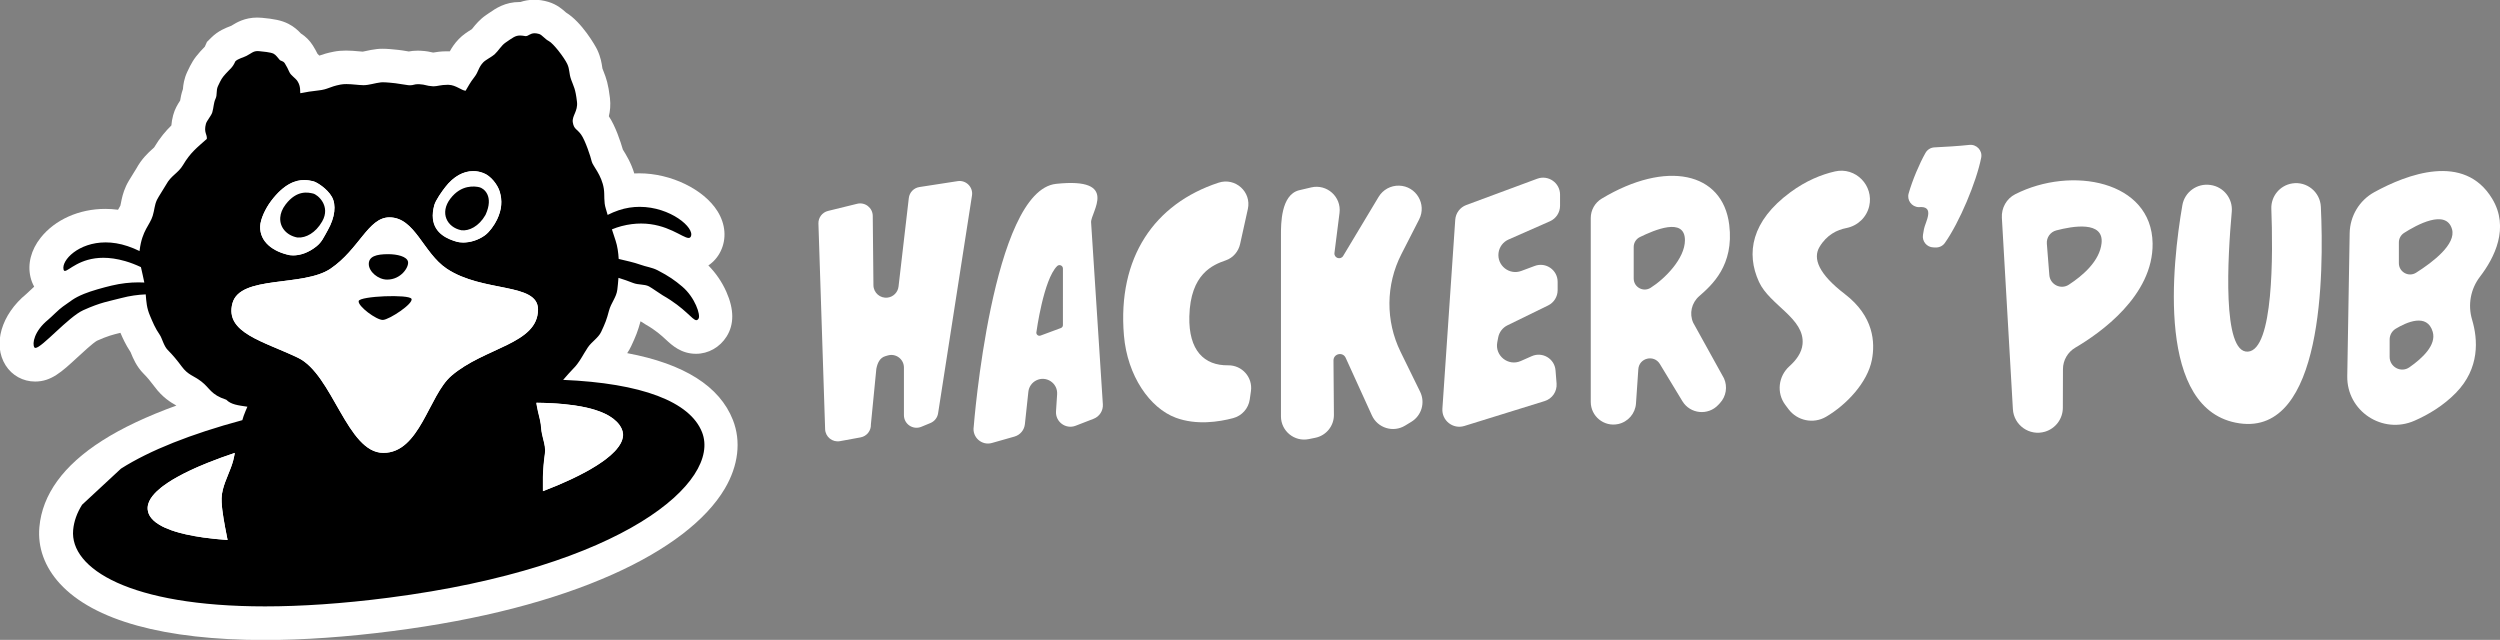 <?xml version="1.0" encoding="UTF-8" standalone="no"?>
<!-- Created with Inkscape (http://www.inkscape.org/) -->

<svg
   width="1391.345"
   height="356.108"
   viewBox="0 0 368.127 94.22"
   version="1.1"
   id="svg1"
   xmlns="http://www.w3.org/2000/svg"
   xmlns:svg="http://www.w3.org/2000/svg">
  <rect x="0" y="0" width="368.127" height="94.22" fill="#808080" stroke="none"/>
  <defs
     id="defs1">
    <clipPath
       clipPathUnits="userSpaceOnUse"
       id="clipPath447">
      <path
         d="M 0,982 H 1512 V 0 H 0 Z"
         transform="translate(-533.779,-428.787)"
         id="path447" />
    </clipPath>
    <clipPath
       clipPathUnits="userSpaceOnUse"
       id="clipPath449">
      <path
         d="M 0,982 H 1512 V 0 H 0 Z"
         transform="translate(-289.718,-393.633)"
         id="path449" />
    </clipPath>
    <clipPath
       clipPathUnits="userSpaceOnUse"
       id="clipPath451">
      <path
         d="M 0,982 H 1512 V 0 H 0 Z"
         transform="translate(-476.837,-409.779)"
         id="path451" />
    </clipPath>
    <clipPath
       clipPathUnits="userSpaceOnUse"
       id="clipPath453">
      <path
         d="M 0,982 H 1512 V 0 H 0 Z"
         transform="translate(-482.57,-413.979)"
         id="path453" />
    </clipPath>
    <clipPath
       clipPathUnits="userSpaceOnUse"
       id="clipPath455">
      <path
         d="M 0,982 H 1512 V 0 H 0 Z"
         transform="translate(-454.456,-399.08)"
         id="path455" />
    </clipPath>
    <clipPath
       clipPathUnits="userSpaceOnUse"
       id="clipPath457">
      <path
         d="M 0,982 H 1512 V 0 H 0 Z"
         transform="translate(-484.32,-415.647)"
         id="path457" />
    </clipPath>
    <clipPath
       clipPathUnits="userSpaceOnUse"
       id="clipPath459">
      <path
         d="M 0,982 H 1512 V 0 H 0 Z"
         transform="translate(-453.535,-427.093)"
         id="path459" />
    </clipPath>
    <clipPath
       clipPathUnits="userSpaceOnUse"
       id="clipPath461">
      <path
         d="M 0,982 H 1512 V 0 H 0 Z"
         transform="translate(-455.374,-416.24)"
         id="path461" />
    </clipPath>
    <clipPath
       clipPathUnits="userSpaceOnUse"
       id="clipPath463">
      <path
         d="M 0,982 H 1512 V 0 H 0 Z"
         transform="translate(-487.811,-422.917)"
         id="path463" />
    </clipPath>
    <clipPath
       clipPathUnits="userSpaceOnUse"
       id="clipPath465">
      <path
         d="M 0,982 H 1512 V 0 H 0 Z"
         transform="translate(-291.023,-387.832)"
         id="path465" />
    </clipPath>
    <clipPath
       clipPathUnits="userSpaceOnUse"
       id="clipPath467">
      <path
         d="M 0,982 H 1512 V 0 H 0 Z"
         transform="translate(-320.846,-399.672)"
         id="path467" />
    </clipPath>
    <clipPath
       clipPathUnits="userSpaceOnUse"
       id="clipPath469">
      <path
         d="M 0,982 H 1512 V 0 H 0 Z"
         transform="translate(-320.359,-394.441)"
         id="path469" />
    </clipPath>
    <clipPath
       clipPathUnits="userSpaceOnUse"
       id="clipPath471">
      <path
         d="M 0,982 H 1512 V 0 H 0 Z"
         transform="translate(-399.61,-479.339)"
         id="path471" />
    </clipPath>
    <clipPath
       clipPathUnits="userSpaceOnUse"
       id="clipPath473">
      <path
         d="M 0,982 H 1512 V 0 H 0 Z"
         transform="translate(-472.636,-433.916)"
         id="path473" />
    </clipPath>
    <clipPath
       clipPathUnits="userSpaceOnUse"
       id="clipPath475">
      <path
         d="M 0,982 H 1512 V 0 H 0 Z"
         transform="translate(-348.85,-497.536)"
         id="path475" />
    </clipPath>
    <clipPath
       clipPathUnits="userSpaceOnUse"
       id="clipPath477">
      <path
         d="M 0,982 H 1512 V 0 H 0 Z"
         transform="translate(-415.859,-521.164)"
         id="path477" />
    </clipPath>
    <clipPath
       clipPathUnits="userSpaceOnUse"
       id="clipPath479">
      <path
         d="M 0,982 H 1512 V 0 H 0 Z"
         transform="translate(-289.487,-392.134)"
         id="path479" />
    </clipPath>
    <clipPath
       clipPathUnits="userSpaceOnUse"
       id="clipPath481">
      <path
         d="M 0,982 H 1512 V 0 H 0 Z"
         transform="translate(-454.969,-419.154)"
         id="path481" />
    </clipPath>
    <clipPath
       clipPathUnits="userSpaceOnUse"
       id="clipPath483">
      <path
         d="M 0,982 H 1512 V 0 H 0 Z"
         transform="translate(-451.717,-435.949)"
         id="path483" />
    </clipPath>
    <clipPath
       clipPathUnits="userSpaceOnUse"
       id="clipPath485">
      <path
         d="M 0,982 H 1512 V 0 H 0 Z"
         transform="translate(-387.848,-415.048)"
         id="path485" />
    </clipPath>
    <clipPath
       clipPathUnits="userSpaceOnUse"
       id="clipPath487">
      <path
         d="M 0,982 H 1512 V 0 H 0 Z"
         transform="translate(-302.795,-381.701)"
         id="path487" />
    </clipPath>
    <clipPath
       clipPathUnits="userSpaceOnUse"
       id="clipPath489">
      <path
         d="M 0,982 H 1512 V 0 H 0 Z"
         transform="translate(-451.835,-435.05)"
         id="path489" />
    </clipPath>
    <clipPath
       clipPathUnits="userSpaceOnUse"
       id="clipPath491">
      <path
         d="M 0,982 H 1512 V 0 H 0 Z"
         transform="translate(-454.456,-399.08)"
         id="path491" />
    </clipPath>
    <clipPath
       clipPathUnits="userSpaceOnUse"
       id="clipPath493">
      <path
         d="M 0,982 H 1512 V 0 H 0 Z"
         transform="translate(-453.189,-428.949)"
         id="path493" />
    </clipPath>
    <clipPath
       clipPathUnits="userSpaceOnUse"
       id="clipPath495">
      <path
         d="M 0,982 H 1512 V 0 H 0 Z"
         transform="translate(-487.816,-422.331)"
         id="path495" />
    </clipPath>
    <clipPath
       clipPathUnits="userSpaceOnUse"
       id="clipPath497">
      <path
         d="M 0,982 H 1512 V 0 H 0 Z"
         transform="translate(-451.717,-435.949)"
         id="path497" />
    </clipPath>
    <clipPath
       clipPathUnits="userSpaceOnUse"
       id="clipPath499">
      <path
         d="M 0,982 H 1512 V 0 H 0 Z"
         transform="translate(-291.023,-387.832)"
         id="path499" />
    </clipPath>
    <clipPath
       clipPathUnits="userSpaceOnUse"
       id="clipPath501">
      <path
         d="M 0,982 H 1512 V 0 H 0 Z"
         transform="translate(-319.938,-412.95)"
         id="path501" />
    </clipPath>
    <clipPath
       clipPathUnits="userSpaceOnUse"
       id="clipPath503">
      <path
         d="M 0,982 H 1512 V 0 H 0 Z"
         transform="translate(-295.951,-401.198)"
         id="path503" />
    </clipPath>
    <clipPath
       clipPathUnits="userSpaceOnUse"
       id="clipPath505">
      <path
         d="M 0,982 H 1512 V 0 H 0 Z"
         transform="translate(-420.434,-507.973)"
         id="path505" />
    </clipPath>
    <clipPath
       clipPathUnits="userSpaceOnUse"
       id="clipPath507">
      <path
         d="M 0,982 H 1512 V 0 H 0 Z"
         transform="translate(-358.518,-523.304)"
         id="path507" />
    </clipPath>
    <clipPath
       clipPathUnits="userSpaceOnUse"
       id="clipPath509">
      <path
         d="M 0,982 H 1512 V 0 H 0 Z"
         transform="translate(-389.466,-487.376)"
         id="path509" />
    </clipPath>
    <clipPath
       clipPathUnits="userSpaceOnUse"
       id="clipPath511">
      <path
         d="M 0,982 H 1512 V 0 H 0 Z"
         transform="translate(-387.695,-470.539)"
         id="path511" />
    </clipPath>
    <clipPath
       clipPathUnits="userSpaceOnUse"
       id="clipPath513">
      <path
         d="M 0,982 H 1512 V 0 H 0 Z"
         transform="translate(-569.477,-510.759)"
         id="path513" />
    </clipPath>
    <clipPath
       clipPathUnits="userSpaceOnUse"
       id="clipPath515">
      <path
         d="M 0,982 H 1512 V 0 H 0 Z"
         transform="translate(-671.531,-468.442)"
         id="path515" />
    </clipPath>
    <clipPath
       clipPathUnits="userSpaceOnUse"
       id="clipPath517">
      <path
         d="M 0,982 H 1512 V 0 H 0 Z"
         transform="translate(-748.72,-516.83)"
         id="path517" />
    </clipPath>
    <clipPath
       clipPathUnits="userSpaceOnUse"
       id="clipPath519">
      <path
         d="M 0,982 H 1512 V 0 H 0 Z"
         transform="translate(-762.541,-506.151)"
         id="path519" />
    </clipPath>
    <clipPath
       clipPathUnits="userSpaceOnUse"
       id="clipPath521">
      <path
         d="M 0,982 H 1512 V 0 H 0 Z"
         transform="translate(-835.287,-512.341)"
         id="path521" />
    </clipPath>
    <clipPath
       clipPathUnits="userSpaceOnUse"
       id="clipPath523">
      <path
         d="M 0,982 H 1512 V 0 H 0 Z"
         transform="translate(-1008.086,-518.058)"
         id="path523" />
    </clipPath>
    <clipPath
       clipPathUnits="userSpaceOnUse"
       id="clipPath525">
      <path
         d="M 0,982 H 1512 V 0 H 0 Z"
         transform="translate(-1150.432,-526.88)"
         id="path525" />
    </clipPath>
    <clipPath
       clipPathUnits="userSpaceOnUse"
       id="clipPath527">
      <path
         d="M 0,982 H 1512 V 0 H 0 Z"
         transform="translate(-916.827,-483.939)"
         id="path527" />
    </clipPath>
    <clipPath
       clipPathUnits="userSpaceOnUse"
       id="clipPath529">
      <path
         d="M 0,982 H 1512 V 0 H 0 Z"
         transform="translate(-1035.829,-500.778)"
         id="path529" />
    </clipPath>
    <clipPath
       clipPathUnits="userSpaceOnUse"
       id="clipPath531">
      <path
         d="M 0,982 H 1512 V 0 H 0 Z"
         transform="translate(-1105.063,-502.559)"
         id="path531" />
    </clipPath>
    <clipPath
       clipPathUnits="userSpaceOnUse"
       id="clipPath533">
      <path
         d="M 0,982 H 1512 V 0 H 0 Z"
         transform="translate(-1236.346,-490.243)"
         id="path533" />
    </clipPath>
  </defs>
  <g
     id="layer1">
    <path
       id="path446"
       d="m 0,0 c -5.546,14.08 -20.335,23.411 -44.092,27.871 0.59,0.869 1.155,1.834 1.657,2.906 1.914,4.086 2.803,6.29 3.91,10.389 0.886,-0.594 1.534,-1.012 2.165,-1.371 4.216,-2.396 6.561,-4.569 8.445,-6.316 2.526,-2.341 6.343,-5.879 12.516,-5.879 5.16,0 9.936,2.696 12.778,7.213 3.178,5.051 3.139,11.327 -0.116,18.655 -1.812,4.078 -4.429,7.895 -7.502,10.979 2.15,1.448 3.926,3.463 5.118,5.915 2.543,5.231 2.066,11.324 -1.309,16.717 -5.728,9.155 -19.449,15.8 -32.625,15.801 -0.696,0 -1.39,-0.018 -2.083,-0.052 -1.356,4.485 -3.443,7.828 -4.698,9.839 -0.022,0.035 -0.044,0.071 -0.066,0.105 -0.969,3.366 -3.105,9.819 -5.846,13.908 0.499,2.08 0.806,4.656 0.456,7.633 -0.682,5.799 -1.539,8.261 -2.676,11.106 -0.142,0.355 -0.295,0.735 -0.461,1.192 -0.022,0.127 -0.06,0.384 -0.089,0.579 -0.225,1.532 -0.601,4.096 -2.047,7.196 -0.815,1.748 -6.494,11.585 -13.055,15.576 -0.017,0.015 -0.033,0.03 -0.049,0.045 -1.274,1.154 -3.646,3.302 -7.325,4.397 -1.978,0.588 -3.949,0.887 -5.86,0.887 v 0 c -2.303,0 -4.253,-0.426 -5.794,-0.947 -0.097,0.002 -0.193,0.002 -0.289,0.002 -6.147,0.001 -9.97,-2.646 -13.042,-4.772 -0.303,-0.209 -0.629,-0.435 -0.985,-0.678 -2.677,-1.828 -4.447,-4.036 -5.619,-5.497 -0.092,-0.115 -0.198,-0.247 -0.299,-0.372 -0.104,-0.066 -0.207,-0.131 -0.296,-0.186 -1.544,-0.969 -3.465,-2.174 -5.196,-3.973 -1.76,-1.83 -2.922,-3.633 -3.715,-5.105 -0.062,0.003 -0.125,0.005 -0.188,0.007 -0.337,0.01 -0.665,0.014 -0.981,0.014 -2.56,0 -4.509,-0.304 -5.788,-0.53 -1.265,0.31 -2.822,0.637 -5.169,0.763 -0.426,0.023 -0.852,0.035 -1.263,0.035 -1.484,0 -2.701,-0.146 -3.733,-0.34 -0.302,0.049 -0.615,0.102 -0.858,0.143 -1.173,0.197 -2.386,0.401 -3.494,0.515 l -0.442,0.046 c -1.941,0.207 -4.176,0.428 -6.147,0.428 -0.86,0 -1.639,-0.041 -2.383,-0.125 -1.768,-0.198 -3.307,-0.533 -4.543,-0.802 -0.434,-0.095 -1,-0.218 -1.33,-0.276 -0.455,0.026 -1.141,0.088 -1.759,0.145 -1.465,0.135 -3.287,0.302 -5.215,0.302 -1.833,0 -3.494,-0.148 -5.076,-0.452 -2.774,-0.534 -4.69,-1.155 -6.058,-1.647 -0.275,0.28 -0.536,0.532 -0.778,0.759 -0.49,1.002 -1.075,2.102 -1.931,3.457 -1.298,2.056 -2.974,3.738 -5.003,5.026 -1.161,1.271 -2.832,2.812 -5.17,4.006 -2.977,1.521 -6.267,2.073 -10.944,2.512 l -0.165,0.015 c -0.651,0.061 -1.301,0.093 -1.932,0.093 -5.243,0 -8.722,-2.144 -10.394,-3.174 -0.19,-0.117 -0.336,-0.206 -0.46,-0.28 -0.081,-0.03 -0.163,-0.061 -0.247,-0.092 -1.928,-0.728 -5.154,-1.945 -8.001,-4.763 l -1.863,-1.844 -0.897,-2.007 c -0.475,-0.477 -1.112,-1.12 -1.88,-1.979 -2.859,-3.194 -3.771,-4.991 -5.404,-8.435 -1.391,-2.934 -1.725,-5.587 -1.839,-7.252 -0.672,-1.889 -0.964,-3.563 -1.168,-4.806 -0.982,-1.491 -2.216,-3.476 -2.915,-6.109 -0.41,-1.541 -0.64,-2.957 -0.74,-4.258 -2.364,-2.32 -4.769,-5.12 -7.198,-9.179 -0.185,-0.182 -0.523,-0.487 -0.783,-0.722 -1.649,-1.491 -4.4,-3.978 -6.634,-8.088 -0.189,-0.32 -0.731,-1.188 -1.096,-1.771 -1.755,-2.807 -2.588,-4.178 -3.202,-5.521 -1.314,-2.877 -1.781,-5.304 -2.09,-6.91 -0.111,-0.576 -0.183,-0.94 -0.267,-1.259 -0.131,-0.251 -0.392,-0.704 -0.591,-1.049 -0.122,-0.21 -0.249,-0.431 -0.381,-0.663 -1.784,0.235 -3.564,0.353 -5.333,0.353 -10.899,10e-4 -20.967,-4.489 -26.931,-12.009 -4.036,-5.088 -5.546,-10.935 -4.253,-16.463 0.332,-1.419 0.855,-2.749 1.536,-3.962 -0.558,-0.513 -1.144,-1.063 -1.77,-1.655 -0.481,-0.454 -1.203,-1.136 -1.467,-1.366 -10.497,-8.588 -14.152,-21.109 -8.689,-29.792 2.668,-4.241 7.265,-6.773 12.297,-6.773 6.742,0 11.073,4.003 17.63,10.061 2.281,2.108 6.507,6.014 8.181,6.961 4.43,1.987 6.628,2.541 9.791,3.304 0.986,-2.307 2.152,-4.899 4.243,-8.081 0.032,-0.08 0.066,-0.163 0.1,-0.248 0.869,-2.141 2.323,-5.724 5.342,-8.744 1.436,-1.435 2.882,-3.149 4.422,-5.24 3.459,-4.698 6.904,-6.713 9.229,-8.037 -12.318,-4.463 -22.681,-9.359 -30.956,-14.639 -16.168,-10.315 -24.98,-22.45 -26.19,-36.067 -0.754,-8.478 2.197,-16.621 8.535,-23.547 14.092,-15.401 43.634,-23.542 85.432,-23.542 16.205,0 34.17,1.258 53.398,3.737 36.351,4.686 67.301,12.671 91.992,23.731 22.67,10.156 38.774,22.498 46.571,35.694 C 2.291,-19.031 3.491,-8.864 0,0"
       style="fill:#ffffff;fill-opacity:1;fill-rule:nonzero;stroke:none"
       transform="matrix(0.353,0,0,-0.353,107.92,61.839)"
       clip-path="url(#clipPath447)" />
    <path
       id="path448"
       d="m 0,0 c 0.413,1.503 1.363,3.018 2.784,4.534 0.237,0.253 0.486,0.506 0.749,0.758 0.525,0.506 1.101,1.011 1.726,1.516 0.313,0.253 0.637,0.505 0.974,0.757 0.672,0.504 1.393,1.008 2.158,1.51 1.147,0.754 2.396,1.505 3.738,2.252 0.894,0.498 1.83,0.994 2.804,1.488 0.743,0.377 1.515,0.752 2.301,1.126 0.762,0.362 1.536,0.723 2.337,1.082 0.543,0.244 1.094,0.486 1.654,0.728 1.12,0.484 2.273,0.965 3.458,1.442 1.778,0.716 3.626,1.425 5.537,2.124 1.91,0.7 3.883,1.39 5.91,2.07 C 36.031,20.843 35.928,20.304 35.82,19.781 35.711,19.258 35.596,18.75 35.471,18.267 34.404,14.168 32.171,10.252 31.127,6.039 30.978,5.437 30.853,4.83 30.759,4.214 c -0.08,-0.53 -0.126,-1.12 -0.14,-1.758 -0.012,-0.519 -0.004,-1.07 0.022,-1.648 0.181,-4.048 1.222,-9.438 2.214,-14.438 0.087,-0.44 0.174,-0.877 0.26,-1.309 -1.791,0.125 -3.534,0.274 -5.221,0.448 -1.687,0.173 -3.319,0.371 -4.89,0.593 -2.619,0.371 -5.068,0.81 -7.321,1.32 -0.9,0.204 -1.77,0.42 -2.606,0.647 -1.254,0.34 -2.433,0.706 -3.531,1.098 -1.83,0.654 -3.435,1.381 -4.788,2.183 -0.541,0.321 -1.042,0.654 -1.501,0.999 -0.773,0.582 -1.427,1.198 -1.952,1.85 -0.875,1.087 -1.393,2.271 -1.514,3.557 -0.023,0.248 -0.031,0.496 -0.023,0.745 C -0.216,-1.001 -0.138,-0.501 0,0 m 35.167,83.748 c 3.148,11.963 29.537,6.752 40.925,14.482 11.963,8.118 15.741,21.407 24.556,21.407 10.703,0 14.042,-14.818 23.926,-21.407 15.111,-10.074 38.054,-5.667 38.054,-17 0,-14.482 -22.314,-15.741 -36.166,-27.704 -9.434,-8.148 -13.103,-32.111 -28.333,-32.111 -15.111,0 -21.13,32.741 -35.611,39.667 C 48.036,68.008 31.947,71.51 35.167,83.748 m 16.17,42.811 c 5.447,7.196 10.268,8.669 13.742,8.669 1.497,0 2.744,-0.273 3.683,-0.48 1.559,-0.343 5.922,-3.105 7.853,-6.485 1.93,-3.379 1.333,-8.611 -1.711,-13.973 -1.753,-3.089 -2.46,-4.905 -4.666,-6.679 -3.19,-2.565 -6.638,-3.793 -9.722,-3.793 -0.471,0 -0.933,0.028 -1.384,0.085 -6.967,1.416 -12.631,5.538 -12.391,12.065 0.11,2.966 2.16,7.373 4.596,10.591 m 68.026,-1.885 c 0.595,2.227 3.343,5.993 4.608,7.626 3.536,4.567 7.674,6.664 11.642,6.664 1.432,0 2.842,-0.273 4.194,-0.802 3.124,-1.101 6.024,-4.929 6.869,-7.803 1.09,-3.704 0.905,-7.304 -1.108,-11.558 -1.132,-2.392 -3.233,-5.27 -5.073,-6.605 -2.89,-2.099 -6.29,-2.993 -9.056,-2.993 -1.036,0 -1.983,0.126 -2.782,0.36 -3.462,1.016 -9.253,3.263 -9.855,9.72 -0.143,1.543 0.009,3.326 0.561,5.391 m 45.986,-82.428 c 0.035,-0.001 0.07,-0.002 0.105,-0.004 1.063,-0.034 2.107,-0.078 3.131,-0.134 0.6,-0.033 1.194,-0.069 1.781,-0.109 1.006,-0.069 1.993,-0.149 2.957,-0.24 1.502,-0.143 2.95,-0.314 4.342,-0.514 1.003,-0.145 1.973,-0.306 2.916,-0.481 0.801,-0.149 1.582,-0.308 2.337,-0.48 1.232,-0.281 2.402,-0.594 3.506,-0.938 0.735,-0.23 1.441,-0.474 2.117,-0.733 0.675,-0.259 1.32,-0.533 1.933,-0.822 0.443,-0.209 0.863,-0.429 1.273,-0.654 0.265,-0.146 0.522,-0.295 0.772,-0.447 2.306,-1.404 3.998,-3.096 4.97,-5.114 0.361,-0.75 0.559,-1.515 0.604,-2.292 0.011,-0.194 0.013,-0.389 0.005,-0.586 -0.024,-0.587 -0.132,-1.182 -0.322,-1.782 -0.169,-0.533 -0.401,-1.071 -0.695,-1.613 -0.441,-0.812 -1.021,-1.633 -1.728,-2.46 -0.236,-0.276 -0.487,-0.552 -0.751,-0.829 -0.528,-0.554 -1.113,-1.11 -1.75,-1.668 -0.638,-0.557 -1.328,-1.117 -2.069,-1.677 -0.371,-0.28 -0.754,-0.56 -1.149,-0.84 -0.79,-0.561 -1.63,-1.122 -2.516,-1.683 -0.886,-0.561 -1.818,-1.121 -2.793,-1.681 -0.488,-0.279 -0.987,-0.559 -1.496,-0.838 -1.018,-0.559 -2.079,-1.116 -3.179,-1.67 -1.1,-0.555 -2.239,-1.108 -3.415,-1.658 -1.764,-0.825 -3.61,-1.643 -5.529,-2.453 -1.92,-0.809 -3.912,-1.61 -5.969,-2.399 v 0 c -0.001,0.586 -0.005,1.153 -0.009,1.713 -0.022,2.798 -0.051,5.4 0.277,9.138 0.066,0.748 0.146,1.541 0.243,2.39 0.097,0.85 0.211,1.755 0.346,2.728 0.053,0.385 0.071,0.783 0.062,1.191 -0.022,0.935 -0.187,1.918 -0.405,2.914 -0.364,1.66 -0.874,3.355 -1.109,4.918 -0.055,0.363 -0.101,0.722 -0.121,1.068 -0.037,0.673 -0.109,1.321 -0.204,1.953 -0.096,0.632 -0.215,1.248 -0.346,1.856 -0.264,1.216 -0.579,2.399 -0.861,3.613 -0.188,0.809 -0.36,1.632 -0.493,2.488 -0.046,0.295 -0.082,0.597 -0.118,0.899 v 0 c 1.136,-0.012 2.252,-0.036 3.35,-0.07 M 48.72,-42.636 c 14.966,0 32.134,1.111 51.608,3.621 98.286,12.673 138.776,48.55 130.706,69.038 -5.03,12.771 -25.214,20.447 -57.941,21.829 1.549,1.725 3.081,3.569 4.108,4.562 2.654,2.566 4.24,6.067 6.183,8.965 1.601,2.388 4.383,3.971 5.563,6.49 1.7,3.63 2.279,5.064 3.245,8.749 0.908,3.462 3.099,5.575 3.502,8.867 0.169,1.372 0.347,3.068 0.476,4.929 2.138,-0.655 4.157,-1.363 6.045,-2.113 2.302,-0.915 4.712,-0.45 6.666,-1.443 1.105,-0.561 4.737,-3.169 5.737,-3.737 9.448,-5.37 12.356,-10.368 14.043,-10.368 0.346,0 0.64,0.21 0.928,0.669 0.912,1.449 -1.465,8.81 -6.823,13.349 -3.059,2.593 -5.593,4.377 -10.234,6.78 -2.427,1.257 -4.687,1.41 -7.475,2.434 -2.193,0.805 -6.138,1.695 -8.792,2.316 -0.151,2.679 -0.528,5.321 -1.279,7.602 -0.563,1.627 -1.081,3.228 -1.55,4.734 1.34,0.549 2.677,1.009 3.997,1.352 2.958,0.768 5.681,1.081 8.168,1.081 10.905,0 17.335,-6.012 19.82,-6.012 0.423,0 0.73,0.173 0.928,0.579 1.771,3.643 -8.53,12.396 -21.344,12.396 -2.822,0 -5.765,-0.424 -8.729,-1.421 -1.594,-0.536 -3.134,-1.198 -4.625,-1.947 -0.346,1.212 -0.607,2.131 -0.768,2.63 -0.939,2.898 -0.415,5.573 -0.821,8.258 -0.883,5.834 -4.672,9.599 -5.056,11.417 -0.385,1.826 -2.688,8.784 -4.404,11.186 -1.742,2.439 -2.99,2.158 -3.476,5.099 -0.449,2.709 2.202,4.636 1.738,8.577 -0.664,5.646 -1.345,6.232 -2.434,9.271 -0.974,2.719 -0.534,4.186 -1.622,6.52 -1.211,2.595 -5.8,8.607 -7.694,9.561 -1.649,0.83 -2.816,2.591 -4.041,2.955 -0.736,0.219 -1.347,0.306 -1.867,0.306 -1.937,0 -2.603,-1.199 -3.687,-1.199 -0.087,0 -0.177,0.008 -0.27,0.024 -0.847,0.151 -1.53,0.23 -2.126,0.23 -2.026,0 -3.055,-0.911 -6.131,-3.011 -1.676,-1.144 -2.921,-3.411 -4.521,-4.868 -1.053,-0.959 -3.699,-2.269 -4.693,-3.303 -2.049,-2.13 -1.985,-3.952 -3.651,-6.085 -1.987,-2.544 -2.558,-3.885 -3.721,-5.774 -1.658,0.104 -4.079,2.384 -7.034,2.471 -0.197,0.005 -0.386,0.008 -0.57,0.008 -2.794,0 -4.185,-0.626 -5.725,-0.626 -0.107,0 -0.216,0.003 -0.326,0.01 -2.89,0.173 -2.928,0.722 -5.659,0.869 -0.183,0.01 -0.353,0.014 -0.51,0.014 -1.591,0 -1.927,-0.462 -3.335,-0.462 -0.233,0 -0.496,0.013 -0.798,0.042 -1.388,0.136 -4.026,0.673 -5.382,0.812 -1.055,0.108 -3.552,0.4 -5.159,0.4 -0.313,0 -0.592,-0.011 -0.82,-0.036 -2.499,-0.281 -4.955,-1.177 -7.228,-1.177 -0.04,0 -0.08,0.001 -0.121,0.001 -2.064,0.03 -4.675,0.457 -7.061,0.457 -0.851,0 -1.673,-0.055 -2.432,-0.2 -4.783,-0.92 -5.146,-2.022 -9.282,-2.459 -2.816,-0.297 -4.99,-0.654 -7.484,-1.153 -0.231,0.578 0.295,2.76 -1.208,5.036 -0.922,1.395 -2.68,2.289 -3.367,3.763 -0.648,1.391 -1.036,2.276 -1.907,3.654 -0.695,1.101 -1.655,0.917 -2.144,1.449 -0.748,0.813 -1.539,2.07 -2.558,2.59 -1.219,0.623 -4.605,0.921 -6.059,1.058 -0.22,0.02 -0.424,0.03 -0.616,0.03 -1.814,0 -2.501,-0.894 -4.629,-2.006 -1.225,-0.641 -3.52,-1.16 -4.623,-2.252 -1.217,-2.723 -2.086,-3.013 -4.057,-5.215 -1.612,-1.802 -1.831,-2.24 -3.187,-5.099 -0.913,-1.925 -0.206,-3.587 -1.043,-5.332 -0.799,-1.666 -0.744,-3.589 -1.341,-5.65 -0.401,-1.38 -2.32,-3.512 -2.657,-4.78 -0.985,-3.709 0.567,-4.33 0.375,-6.299 -4.094,-3.639 -6.847,-5.689 -9.937,-10.912 -2.03,-3.433 -4.97,-4.308 -7.054,-8.184 -0.556,-1.034 -3.327,-5.259 -3.833,-6.367 -1.044,-2.285 -0.949,-3.953 -1.746,-6.6 -1.183,-3.931 -4.404,-6.024 -5.447,-14.314 -0.014,-0.139 -0.02,-0.277 -0.03,-0.416 -1.567,0.769 -3.22,1.46 -4.962,2.046 -3.29,1.106 -6.382,1.573 -9.213,1.573 -11.3,10e-4 -18.451,-7.434 -17.551,-11.283 0.101,-0.432 0.289,-0.614 0.576,-0.614 1.575,0 6.159,5.476 16.038,5.476 2.641,0 5.659,-0.391 9.102,-1.383 2.228,-0.642 4.432,-1.507 6.568,-2.509 0.446,-2.179 1.033,-4.301 1.416,-6.429 -0.8,0.042 -1.615,0.065 -2.445,0.065 -3.477,0 -7.219,-0.391 -11.204,-1.338 -3.484,-0.827 -8.411,-2.186 -11.474,-3.441 -4.57,-1.873 -5.402,-2.985 -8.839,-5.302 -1.568,-1.057 -4.879,-4.451 -6.176,-5.508 -5.864,-4.781 -6.688,-10.01 -5.734,-11.526 0.098,-0.155 0.249,-0.228 0.447,-0.228 2.647,0 13.768,12.953 19.947,15.735 7.475,3.366 10.542,3.662 15.95,5.091 3.486,0.92 6.884,1.376 10.114,1.512 0.254,-3.144 0.386,-5.656 1.816,-8.988 1.184,-2.757 2.016,-4.949 4.115,-8.007 0.853,-1.244 1.622,-4.568 3.245,-6.19 2.137,-2.138 4.033,-4.446 5.795,-6.838 2.752,-3.738 4.88,-3.737 8.254,-6.334 3.625,-2.79 3.853,-5.476 10.38,-7.588 2.005,-2.046 4.98,-2.347 8.808,-2.917 C 40.85,39.445 40.321,38.176 39.817,36.81 39.614,36.261 39.437,35.665 39.27,35.048 17.873,29.274 0.711,22.48 -11.342,14.831 L -27.577,-0.238 c -2.134,-3.404 -3.403,-6.922 -3.725,-10.55 -1.429,-16.061 23.608,-31.848 80.022,-31.848"
       style="fill:#000000;fill-opacity:1;fill-rule:nonzero;stroke:none"
       transform="matrix(0.353,0,0,-0.353,21.821,74.24)"
       clip-path="url(#clipPath449)" />
    <path
       id="path450"
       d="M 0,0 C -0.886,-0.561 -1.818,-1.121 -2.793,-1.681 -1.818,-1.121 -0.886,-0.561 0,0"
       style="fill:#000000;fill-opacity:1;fill-rule:nonzero;stroke:none"
       transform="matrix(0.353,0,0,-0.353,87.832,68.544)"
       clip-path="url(#clipPath451)" />
    <path
       id="path452"
       d="M 0,0 C -0.637,-0.558 -1.328,-1.117 -2.069,-1.677 -1.328,-1.117 -0.637,-0.558 0,0"
       style="fill:#000000;fill-opacity:1;fill-rule:nonzero;stroke:none"
       transform="matrix(0.353,0,0,-0.353,89.855,67.062)"
       clip-path="url(#clipPath453)" />
    <path
       id="path454"
       d="M 0,0 V 0 C -0.001,0.586 -0.005,1.153 -0.009,1.713 -0.005,1.153 -0.001,0.586 0,0"
       style="fill:#000000;fill-opacity:1;fill-rule:nonzero;stroke:none"
       transform="matrix(0.353,0,0,-0.353,79.937,72.319)"
       clip-path="url(#clipPath455)" />
    <path
       id="path456"
       d="M 0,0 C -0.529,-0.554 -1.113,-1.11 -1.75,-1.667 -1.113,-1.11 -0.529,-0.554 0,0"
       style="fill:#000000;fill-opacity:1;fill-rule:nonzero;stroke:none"
       transform="matrix(0.353,0,0,-0.353,90.472,66.474)"
       clip-path="url(#clipPath457)" />
    <path
       id="path458"
       d="M 0,0 C 0.095,-0.632 0.167,-1.28 0.205,-1.953 0.224,-2.299 0.27,-2.658 0.325,-3.021 0.27,-2.658 0.224,-2.299 0.205,-1.953 0.167,-1.28 0.095,-0.632 0,0"
       style="fill:#000000;fill-opacity:1;fill-rule:nonzero;stroke:none"
       transform="matrix(0.353,0,0,-0.353,79.612,62.436)"
       clip-path="url(#clipPath459)" />
    <path
       id="path460"
       d="m 0,0 c 0.009,-0.407 -0.009,-0.806 -0.062,-1.191 -0.134,-0.973 -0.249,-1.878 -0.346,-2.727 0.097,0.849 0.212,1.754 0.346,2.726 C -0.009,-0.806 0.009,-0.408 0,0"
       style="fill:#000000;fill-opacity:1;fill-rule:nonzero;stroke:none"
       transform="matrix(0.353,0,0,-0.353,80.261,66.265)"
       clip-path="url(#clipPath461)" />
    <path
       id="path462"
       d="M 0,0 C 0.011,-0.194 0.013,-0.389 0.005,-0.585 0.013,-0.389 0.011,-0.194 0,0"
       style="fill:#000000;fill-opacity:1;fill-rule:nonzero;stroke:none"
       transform="matrix(0.353,0,0,-0.353,91.704,63.91)"
       clip-path="url(#clipPath463)" />
    <path
       id="path464"
       d="m 0,0 c -0.875,1.087 -1.393,2.271 -1.514,3.557 -0.023,0.247 -0.031,0.496 -0.023,0.745 -0.008,-0.249 0,-0.498 0.023,-0.746 C -1.393,2.271 -0.875,1.086 0,0"
       style="fill:#000000;fill-opacity:1;fill-rule:nonzero;stroke:none"
       transform="matrix(0.353,0,0,-0.353,22.282,76.287)"
       clip-path="url(#clipPath465)" />
    <path
       id="path466"
       d="m 0,0 c 1.044,4.213 3.277,8.128 4.343,12.228 0.126,0.483 0.241,0.991 0.35,1.514 C 4.584,13.219 4.469,12.711 4.343,12.228 3.277,8.128 1.044,4.213 0,0"
       style="fill:#000000;fill-opacity:1;fill-rule:nonzero;stroke:none"
       transform="matrix(0.353,0,0,-0.353,32.802,72.11)"
       clip-path="url(#clipPath467)" />
    <path
       id="path468"
       d="M 0,0 C 0.181,-4.048 1.222,-9.438 2.214,-14.438 1.222,-9.438 0.181,-4.048 0,0"
       style="fill:#000000;fill-opacity:1;fill-rule:nonzero;stroke:none"
       transform="matrix(0.353,0,0,-0.353,32.63,73.955)"
       clip-path="url(#clipPath469)" />
    <path
       id="path470"
       d="m 0,0 c 0.913,-1.979 -9.254,-8.689 -11.914,-8.8 -2.661,-0.111 -10.587,5.786 -10.111,7.882 C -21.549,1.177 -0.913,1.979 0,0 m -9.702,18.645 c 3.64,0 7.89,-0.944 8.269,-3.208 0.38,-2.264 -2.962,-7.399 -8.71,-7.399 -3.763,-0.018 -7.666,3.323 -7.666,6.493 0,3.17 3.104,4.114 8.107,4.114"
       style="fill:#ffffff;fill-opacity:1;fill-rule:nonzero;stroke:none"
       transform="matrix(0.353,0,0,-0.353,60.588,44.005)"
       clip-path="url(#clipPath471)" />
    <path
       id="path472"
       d="M 0,0 C 1.232,-0.281 2.402,-0.593 3.506,-0.938 2.402,-0.593 1.232,-0.281 0,0"
       style="fill:#ffffff;fill-opacity:1;fill-rule:nonzero;stroke:none"
       transform="matrix(0.353,0,0,-0.353,86.35,60.029)"
       clip-path="url(#clipPath473)" />
    <path
       id="path474"
       d="m 0,0 c 0.452,-0.057 0.913,-0.085 1.384,-0.085 3.084,0 6.533,1.228 9.722,3.793 2.206,1.774 2.913,3.59 4.667,6.679 3.044,5.362 3.64,10.594 1.71,13.973 -1.93,3.38 -6.294,6.141 -7.853,6.485 -0.939,0.207 -2.186,0.48 -3.683,0.48 -3.474,0 -8.295,-1.473 -13.742,-8.669 -2.436,-3.218 -4.486,-7.625 -4.595,-10.592 C -12.631,5.538 -6.967,1.416 0,0"
       style="fill:#ffffff;fill-opacity:1;fill-rule:nonzero;stroke:none"
       transform="matrix(0.353,0,0,-0.353,42.681,37.585)"
       clip-path="url(#clipPath475)" />
    <path
       id="path476"
       d="M 0,0 C 4.577,5.996 10.213,5.169 12.043,4.769 13.875,4.369 18.302,1.131 14.644,-6.796 11.899,-11.593 7.779,-13.592 4.576,-13.192 -1.374,-11.993 -4.577,-5.997 0,0 m 2.516,-17.969 c 0.799,-0.234 1.746,-0.36 2.782,-0.36 2.767,0 6.166,0.895 9.056,2.993 1.841,1.336 3.941,4.213 5.073,6.606 2.013,4.253 2.198,7.853 1.109,11.557 -0.846,2.875 -3.746,6.703 -6.87,7.803 -1.352,0.529 -2.761,0.802 -4.194,0.802 -3.967,0 -8.106,-2.097 -11.642,-6.663 -1.265,-1.634 -4.013,-5.399 -4.608,-7.627 -0.551,-2.065 -0.704,-3.848 -0.56,-5.391 0.601,-6.457 6.392,-8.703 9.854,-9.72"
       style="fill:#ffffff;fill-opacity:1;fill-rule:nonzero;stroke:none"
       transform="matrix(0.353,0,0,-0.353,66.321,29.25)"
       clip-path="url(#clipPath477)" />
    <path
       id="path478"
       d="M 0,0 C 0.016,0.498 0.094,0.998 0.232,1.499 0.094,0.998 0.016,0.498 0,0"
       style="fill:#ffffff;fill-opacity:1;fill-rule:nonzero;stroke:none"
       transform="matrix(0.353,0,0,-0.353,21.739,74.769)"
       clip-path="url(#clipPath479)" />
    <path
       id="path480"
       d="M 0,0 C -0.364,1.66 -0.874,3.355 -1.109,4.918 -0.874,3.355 -0.364,1.66 0,0"
       style="fill:#ffffff;fill-opacity:1;fill-rule:nonzero;stroke:none"
       transform="matrix(0.353,0,0,-0.353,80.118,65.237)"
       clip-path="url(#clipPath481)" />
    <path
       id="path482"
       d="M 0,0 C 0.037,-0.302 0.073,-0.605 0.118,-0.899 0.073,-0.605 0.037,-0.302 0,0 Z"
       style="fill:#ffffff;fill-opacity:1;fill-rule:nonzero;stroke:none"
       transform="matrix(0.353,0,0,-0.353,78.971,59.312)"
       clip-path="url(#clipPath483)" />
    <path
       id="path484"
       d="m 0,0 c 15.229,0 18.899,23.962 28.333,32.111 13.852,11.963 36.166,13.222 36.166,27.703 0,11.334 -22.944,6.926 -38.055,17 -9.884,6.59 -13.222,21.408 -23.926,21.408 -8.814,0 -12.592,-13.289 -24.555,-21.408 C -33.426,69.085 -59.814,74.296 -62.963,62.333 -66.182,50.094 -50.093,46.592 -35.612,39.667 -21.13,32.741 -15.111,0 0,0"
       style="fill:#ffffff;fill-opacity:1;fill-rule:nonzero;stroke:none"
       transform="matrix(0.353,0,0,-0.353,56.439,66.685)"
       clip-path="url(#clipPath485)" />
    <path
       id="path486"
       d="M 0,0 C -1.254,0.34 -2.433,0.706 -3.531,1.099 -2.433,0.706 -1.254,0.34 0,0"
       style="fill:#ffffff;fill-opacity:1;fill-rule:nonzero;stroke:none"
       transform="matrix(0.353,0,0,-0.353,26.434,78.449)"
       clip-path="url(#clipPath487)" />
    <path
       id="path488"
       d="m 0,0 c 0.133,-0.856 0.306,-1.679 0.493,-2.488 0.282,-1.214 0.597,-2.397 0.861,-3.613 0.132,-0.608 0.25,-1.224 0.346,-1.856 0.095,-0.632 0.167,-1.28 0.205,-1.953 0.019,-0.346 0.065,-0.705 0.12,-1.068 0.235,-1.563 0.745,-3.258 1.109,-4.918 0.218,-0.996 0.383,-1.979 0.405,-2.914 0.009,-0.408 -0.009,-0.806 -0.062,-1.192 -0.134,-0.972 -0.249,-1.877 -0.346,-2.727 -0.097,-0.849 -0.177,-1.642 -0.242,-2.39 -0.328,-3.738 -0.3,-6.34 -0.278,-9.138 0.004,-0.56 0.008,-1.127 0.009,-1.713 2.057,0.789 4.049,1.59 5.969,2.399 1.919,0.81 3.765,1.628 5.529,2.453 1.176,0.55 2.315,1.103 3.415,1.658 1.1,0.554 2.161,1.111 3.179,1.67 0.509,0.279 1.008,0.559 1.496,0.838 0.975,0.56 1.907,1.12 2.793,1.681 0.886,0.561 1.726,1.122 2.516,1.683 0.396,0.28 0.779,0.56 1.149,0.84 0.741,0.561 1.432,1.12 2.069,1.677 0.637,0.558 1.222,1.114 1.75,1.668 0.264,0.277 0.515,0.553 0.751,0.829 0.708,0.827 1.287,1.648 1.728,2.46 0.294,0.542 0.527,1.08 0.695,1.613 0.19,0.601 0.298,1.195 0.322,1.782 0.008,0.197 0.006,0.392 -0.005,0.586 -0.045,0.777 -0.243,1.542 -0.604,2.292 -0.972,2.018 -2.664,3.71 -4.97,5.114 -0.25,0.152 -0.507,0.301 -0.772,0.447 -0.409,0.225 -0.83,0.445 -1.273,0.654 -0.613,0.289 -1.258,0.563 -1.933,0.822 -0.676,0.259 -1.382,0.503 -2.117,0.733 -1.104,0.344 -2.274,0.656 -3.506,0.938 -0.755,0.172 -1.536,0.331 -2.337,0.48 -0.942,0.175 -1.913,0.336 -2.916,0.481 -1.391,0.2 -2.84,0.371 -4.342,0.514 C 10.243,0.433 9.256,0.513 8.249,0.582 7.662,0.622 7.069,0.658 6.468,0.691 5.444,0.747 4.4,0.791 3.338,0.825 3.302,0.827 3.267,0.828 3.232,0.829 2.135,0.863 1.018,0.887 -0.118,0.899 -0.082,0.597 -0.046,0.295 0,0"
       style="fill:#ffffff;fill-opacity:1;fill-rule:nonzero;stroke:none"
       transform="matrix(0.353,0,0,-0.353,79.012,59.629)"
       clip-path="url(#clipPath489)" />
    <path
       id="path490"
       d="M 0,0 C 2.056,0.789 4.049,1.59 5.968,2.399 4.049,1.59 2.056,0.789 0,0"
       style="fill:#ffffff;fill-opacity:1;fill-rule:nonzero;stroke:none"
       transform="matrix(0.353,0,0,-0.353,79.937,72.319)"
       clip-path="url(#clipPath491)" />
    <path
       id="path492"
       d="M 0,0 C -0.264,1.216 -0.579,2.399 -0.86,3.613 -0.579,2.399 -0.264,1.216 0,0"
       style="fill:#ffffff;fill-opacity:1;fill-rule:nonzero;stroke:none"
       transform="matrix(0.353,0,0,-0.353,79.49,61.782)"
       clip-path="url(#clipPath493)" />
    <path
       id="path494"
       d="M 0,0 C -0.023,-0.588 -0.132,-1.182 -0.322,-1.782 -0.132,-1.182 -0.024,-0.588 0,0"
       style="fill:#ffffff;fill-opacity:1;fill-rule:nonzero;stroke:none"
       transform="matrix(0.353,0,0,-0.353,91.706,64.116)"
       clip-path="url(#clipPath495)" />
    <path
       id="path496"
       d="M 0,0 C 1.136,-0.012 2.253,-0.036 3.35,-0.071 2.253,-0.036 1.136,-0.012 0,0"
       style="fill:#ffffff;fill-opacity:1;fill-rule:nonzero;stroke:none"
       transform="matrix(0.353,0,0,-0.353,78.971,59.312)"
       clip-path="url(#clipPath497)" />
    <path
       id="path498"
       d="m 0,0 c 0.525,-0.652 1.179,-1.269 1.953,-1.851 0.458,-0.345 0.959,-0.678 1.5,-0.998 1.353,-0.802 2.958,-1.529 4.788,-2.183 1.098,-0.393 2.277,-0.759 3.531,-1.099 0.836,-0.227 1.706,-0.442 2.607,-0.646 2.252,-0.51 4.701,-0.95 7.32,-1.32 1.571,-0.223 3.203,-0.42 4.89,-0.594 1.688,-0.173 3.43,-0.322 5.221,-0.447 -0.086,0.432 -0.173,0.868 -0.26,1.308 -0.992,5 -2.033,10.39 -2.214,14.439 -0.026,0.578 -0.034,1.129 -0.022,1.648 0.014,0.638 0.06,1.227 0.141,1.758 0.093,0.615 0.218,1.223 0.367,1.825 1.044,4.213 3.277,8.128 4.344,12.228 0.125,0.483 0.24,0.99 0.349,1.514 0.109,0.522 0.211,1.061 0.311,1.606 -2.028,-0.68 -4.001,-1.371 -5.911,-2.07 C 27.004,24.419 25.156,23.71 23.378,22.994 22.193,22.516 21.04,22.036 19.92,21.552 19.36,21.31 18.809,21.067 18.266,20.824 17.466,20.465 16.691,20.103 15.929,19.741 15.143,19.367 14.371,18.992 13.628,18.616 12.654,18.122 11.718,17.625 10.824,17.127 9.482,16.38 8.234,15.629 7.086,14.876 6.321,14.373 5.601,13.87 4.928,13.365 4.591,13.114 4.267,12.861 3.954,12.609 3.329,12.104 2.753,11.598 2.228,11.093 1.966,10.84 1.716,10.588 1.479,10.335 0.058,8.819 -0.892,7.303 -1.305,5.801 -1.443,5.3 -1.521,4.8 -1.537,4.302 -1.545,4.053 -1.537,3.804 -1.514,3.557 -1.393,2.271 -0.875,1.087 0,0"
       style="fill:#ffffff;fill-opacity:1;fill-rule:nonzero;stroke:none"
       transform="matrix(0.353,0,0,-0.353,22.282,76.287)"
       clip-path="url(#clipPath499)" />
    <path
       id="path500"
       d="M 0,0 C 1.911,0.699 3.884,1.39 5.911,2.07 3.884,1.39 1.911,0.699 0,0"
       style="fill:#ffffff;fill-opacity:1;fill-rule:nonzero;stroke:none"
       transform="matrix(0.353,0,0,-0.353,32.482,67.425)"
       clip-path="url(#clipPath501)" />
    <path
       id="path502"
       d="M 0,0 C 0.673,0.504 1.393,1.008 2.158,1.51 1.393,1.008 0.673,0.504 0,0"
       style="fill:#ffffff;fill-opacity:1;fill-rule:nonzero;stroke:none"
       transform="matrix(0.353,0,0,-0.353,24.02,71.572)"
       clip-path="url(#clipPath503)" />
    <path
       id="path504"
       d="M 0,0 C 3.204,-0.4 7.323,1.599 10.069,6.396 13.726,14.323 9.299,17.561 7.468,17.96 5.638,18.36 0.001,19.188 -4.576,13.192 -9.152,7.195 -5.949,1.199 0,0"
       style="fill:#000000;fill-opacity:1;fill-rule:nonzero;stroke:none"
       transform="matrix(0.353,0,0,-0.353,67.935,33.904)"
       clip-path="url(#clipPath505)" />
    <path
       id="path506"
       d="m 0,0 c -1.906,0.417 -6.673,1.666 -11.44,-4.58 -1.422,-1.864 -2.11,-3.724 -2.229,-5.455 -0.279,-4.07 2.647,-7.409 6.995,-8.286 0.129,-0.016 0.261,-0.021 0.393,-0.03 3.276,-0.214 7.345,1.889 10.094,6.692 C 7.537,-5.155 1.907,-0.416 0,0"
       style="fill:#000000;fill-opacity:1;fill-rule:nonzero;stroke:none"
       transform="matrix(0.353,0,0,-0.353,46.092,28.495)"
       clip-path="url(#clipPath507)" />
    <path
       id="path508"
       d="M 0,0 C 5.748,0 9.09,5.135 8.71,7.399 8.331,9.664 4.081,10.607 0.442,10.607 -4.562,10.607 -7.665,9.664 -7.665,6.494 -7.665,3.323 -3.763,-0.018 0,0"
       style="fill:#000000;fill-opacity:1;fill-rule:nonzero;stroke:none"
       transform="matrix(0.353,0,0,-0.353,57.01,41.17)"
       clip-path="url(#clipPath509)" />
    <path
       id="path510"
       d="M 0,0 C 2.661,0.111 12.827,6.822 11.914,8.8 11.001,10.779 -9.635,9.978 -10.111,7.882 -10.587,5.786 -2.661,-0.111 0,0"
       style="fill:#000000;fill-opacity:1;fill-rule:nonzero;stroke:none"
       transform="matrix(0.353,0,0,-0.353,56.385,47.11)"
       clip-path="url(#clipPath511)" />
    <path
       id="path512"
       d="m 0,0 2.794,-85.772 c 0.105,-3.205 3.033,-5.568 6.188,-4.995 l 8.597,1.575 c 2.59,0.471 4.432,2.788 4.306,5.417 l 2.27,23.174 c 0.467,2.429 1.449,4.618 3.783,5.294 l 1.013,0.294 c 3.359,0.973 6.713,-1.547 6.713,-5.044 v -19.864 c 0,-3.74 3.799,-6.281 7.256,-4.853 l 3.811,1.576 c 1.695,0.7 2.902,2.233 3.183,4.045 l 14.138,90.856 c 0.547,3.51 -2.478,6.539 -5.99,5.996 L 42.118,15.236 C 39.783,14.876 37.976,13 37.703,10.653 l -4.291,-36.932 c -0.276,-2.38 -2.129,-4.271 -4.503,-4.596 -3.133,-0.43 -5.932,1.988 -5.963,5.15 L 22.661,3.209 C 22.628,6.594 19.446,9.064 16.158,8.257 L 3.996,5.27 C 1.586,4.679 -0.081,2.48 0,0"
       style="fill:#ffffff;fill-opacity:1;fill-rule:nonzero;stroke:none"
       transform="matrix(0.353,0,0,-0.353,120.514,32.921)"
       clip-path="url(#clipPath513)" />
    <path
       id="path514"
       d="m 0,0 c 0.03,-0.568 -0.313,-1.09 -0.846,-1.288 l -8.491,-3.147 c -0.988,-0.366 -1.979,0.534 -1.708,1.553 0,0 2.954,21.87 8.631,27.433 0.899,0.88 2.416,0.229 2.416,-1.029 z m 11.753,42.795 c -0.268,4.146 12.155,18.901 -14.595,16.065 -26.75,-2.836 -34.373,-101.363 -34.373,-101.363 -0.685,-4.343 3.364,-7.932 7.593,-6.732 l 9.409,2.67 c 2.363,0.671 4.082,2.709 4.344,5.152 l 1.453,13.542 c 0.217,2.029 1.447,3.809 3.267,4.731 v 0 c 4.161,2.107 9.034,-1.111 8.731,-5.764 l -0.464,-7.136 c -0.286,-4.391 4.082,-7.597 8.185,-6.007 l 7.52,2.913 c 2.452,0.949 4.005,3.38 3.835,6.004 z"
       style="fill:#ffffff;fill-opacity:1;fill-rule:nonzero;stroke:none"
       transform="matrix(0.353,0,0,-0.353,156.516,47.849)"
       clip-path="url(#clipPath515)" />
    <path
       id="path516"
       d="m 0,0 -3.232,-14.596 c -0.694,-3.133 -2.917,-5.746 -5.948,-6.801 -5.355,-1.865 -14.802,-5.545 -15.23,-23.415 -0.342,-14.235 6.233,-20.52 16.172,-20.38 5.809,0.082 10.339,-4.998 9.525,-10.751 l -0.493,-3.479 c -0.532,-3.762 -3.265,-6.827 -6.936,-7.804 -5.947,-1.583 -15.313,-3.021 -23.901,0.16 -10.884,4.032 -20.231,17.523 -21.649,34.336 -2.749,32.576 12.745,54.94 39.475,63.722 C -5.245,13.283 1.587,7.165 0,0"
       style="fill:#ffffff;fill-opacity:1;fill-rule:nonzero;stroke:none"
       transform="matrix(0.353,0,0,-0.353,183.747,30.779)"
       clip-path="url(#clipPath517)" />
    <path
       id="path518"
       d="m 0,0 v -75.817 c 0,-6.119 5.607,-10.703 11.604,-9.487 l 2.73,0.554 c 4.541,0.921 7.792,4.93 7.756,9.562 l -0.176,22.676 c -0.022,2.872 3.893,3.738 5.084,1.123 l 10.937,-24.028 c 2.403,-5.28 8.879,-7.275 13.837,-4.263 l 2.62,1.592 c 4.28,2.6 5.869,8.036 3.665,12.533 l -8.166,16.664 c -6.31,12.874 -6.182,27.969 0.344,40.735 l 7.412,14.497 c 3.243,6.344 -1.246,13.899 -8.368,14.084 -3.489,0.09 -6.756,-1.704 -8.551,-4.696 L 25.951,-8.894 c -1.094,-1.823 -3.901,-0.851 -3.634,1.258 l 2.112,16.684 c 0.848,6.7 -5.251,12.187 -11.824,10.638 L 7.46,18.474 C 0,16.493 0,4.491 0,0"
       style="fill:#ffffff;fill-opacity:1;fill-rule:nonzero;stroke:none"
       transform="matrix(0.353,0,0,-0.353,188.622,34.546)"
       clip-path="url(#clipPath519)" />
    <path
       id="path520"
       d="m 0,0 -5.36,-78.772 c -0.337,-4.959 4.409,-8.712 9.157,-7.24 l 33.512,10.393 c 3.161,0.98 5.22,4.019 4.959,7.318 l -0.436,5.498 c -0.385,4.86 -5.456,7.884 -9.915,5.913 l -4.57,-2.02 c -5.215,-2.305 -10.876,2.188 -9.814,7.79 l 0.388,2.047 c 0.415,2.193 1.841,4.061 3.846,5.041 l 16.978,8.295 c 2.429,1.187 3.97,3.655 3.97,6.358 v 3.498 c 0,4.935 -4.924,8.354 -9.548,6.631 l -5.615,-2.093 c -4.998,-1.863 -10.182,2.262 -9.489,7.55 0.322,2.453 1.9,4.559 4.164,5.557 l 17.272,7.609 c 2.566,1.131 4.223,3.671 4.223,6.476 v 4.638 c 0,4.929 -4.914,8.349 -9.536,6.635 L 4.601,6.155 C 1.99,5.187 0.189,2.778 0,0"
       style="fill:#ffffff;fill-opacity:1;fill-rule:nonzero;stroke:none"
       transform="matrix(0.353,0,0,-0.353,214.286,32.363)"
       clip-path="url(#clipPath521)" />
    <path
       id="path522"
       d="m 0,0 v 0 c -1.071,-4.698 -4.846,-8.256 -9.577,-9.171 -3.752,-0.725 -8.132,-2.762 -11.176,-7.896 -2.823,-4.76 -0.423,-11.201 10.593,-19.642 12.107,-9.277 12.667,-20.212 11.267,-27.438 -1.834,-9.456 -10.568,-18.739 -19.135,-23.753 -5.276,-3.088 -12.038,-1.663 -15.69,3.239 l -1.308,1.755 c -3.736,5.014 -2.885,11.979 1.778,16.143 2.737,2.444 5.093,5.555 5.432,9.174 1.009,10.774 -13.68,16.183 -18.173,25.974 -5.457,11.888 -3.238,25.324 13.054,37.347 6.634,4.896 13.083,7.461 18.659,8.728 C -5.685,16.412 1.958,8.59 0,0"
       style="fill:#ffffff;fill-opacity:1;fill-rule:nonzero;stroke:none"
       transform="matrix(0.353,0,0,-0.353,275.245,30.346)"
       clip-path="url(#clipPath523)" />
    <path
       id="path524"
       d="m 0,0 c -5.526,0.786 -10.688,-2.954 -11.637,-8.454 -4.204,-24.359 -11.239,-85.898 23.821,-90.982 34.917,-5.062 35.251,62.659 33.95,90.338 -0.289,6.153 -5.85,10.691 -11.935,9.731 -5.173,-0.815 -8.917,-5.365 -8.719,-10.597 0.702,-18.572 0.984,-58.991 -9.827,-59.572 -10.717,-0.577 -8.385,39.403 -6.679,58.37 0.492,5.475 -3.399,10.373 -8.841,11.147 z"
       style="fill:#ffffff;fill-opacity:1;fill-rule:nonzero;stroke:none"
       transform="matrix(0.353,0,0,-0.353,325.462,27.234)"
       clip-path="url(#clipPath525)" />
    <path
       id="path526"
       d="m 0,0 c -3.063,-1.926 -7.046,0.261 -7.046,3.88 v 13.167 c 0,1.762 1.008,3.363 2.592,4.133 5.911,2.874 18.778,8.496 18.778,-1.332 C 14.324,12.187 5.921,3.723 0,0 m 17.781,-14.57 c -1.739,3.837 -0.682,8.314 2.488,11.087 5.232,4.578 14.632,12.786 12.534,29.787 -2.725,22.07 -26.268,27.091 -53.193,10.904 -2.837,-1.706 -4.569,-4.785 -4.569,-8.096 v -76.704 c 0,-6.008 5.535,-10.488 11.411,-9.238 4.126,0.879 7.169,4.386 7.456,8.595 l 0.975,14.287 c 0.322,4.723 6.528,6.23 8.981,2.182 l 9.396,-15.509 c 3.245,-5.355 10.707,-6.128 14.98,-1.552 l 0.676,0.723 c 2.603,2.788 3.274,6.869 1.7,10.344 z"
       style="fill:#ffffff;fill-opacity:1;fill-rule:nonzero;stroke:none"
       transform="matrix(0.353,0,0,-0.353,243.051,42.382)"
       clip-path="url(#clipPath527)" />
    <path
       id="path528"
       d="m 0,0 -0.994,0.032 c -2.738,0.087 -4.767,2.574 -4.303,5.274 l 0.412,2.395 c 0.462,2.687 4.92,9.847 -2.224,9.125 v 0 c -2.907,0.113 -4.968,2.91 -4.176,5.708 1.564,5.524 4.497,12.449 7.035,16.927 0.766,1.353 2.16,2.219 3.713,2.295 4.222,0.205 10.104,0.542 14.579,1.035 3.013,0.332 5.521,-2.328 4.943,-5.303 C 17.024,27.41 9.874,10.406 3.806,1.867 2.937,0.643 1.501,-0.048 0,0"
       style="fill:#ffffff;fill-opacity:1;fill-rule:nonzero;stroke:none"
       transform="matrix(0.353,0,0,-0.353,285.032,36.442)"
       clip-path="url(#clipPath529)" />
    <path
       id="path530"
       d="m 0,0 c -0.786,-7.485 -7.904,-13.561 -13.667,-17.312 -3.349,-2.178 -7.81,0.054 -8.124,4.037 l -1.033,13.084 c -0.201,2.546 1.44,4.874 3.909,5.527 C -11.964,7.174 0.986,9.385 0,0 m -36.026,20.435 c -3.647,-1.853 -5.795,-5.749 -5.56,-9.833 l 4.597,-79.83 c 0.387,-6.727 6.958,-11.326 13.411,-9.386 4.396,1.321 7.41,5.362 7.425,9.952 l 0.051,16.15 c 0.012,3.695 1.99,7.093 5.177,8.964 10.324,6.059 32.524,21.645 32.218,43.487 -0.366,26.15 -33.854,32.419 -57.319,20.496"
       style="fill:#ffffff;fill-opacity:1;fill-rule:nonzero;stroke:none"
       transform="matrix(0.353,0,0,-0.353,309.457,35.814)"
       clip-path="url(#clipPath531)" />
    <path
       id="path532"
       d="m 0,0 c -3.115,-1.97 -7.179,0.29 -7.179,3.976 v 8.665 c 0,1.602 0.814,3.088 2.163,3.952 5.08,3.252 17.53,10.165 19.999,1.595 C 16.784,11.938 7.137,4.514 0,0 m -2.821,-39.473 c -3.465,-2.407 -8.21,0.124 -8.21,4.343 v 7.268 c 0,1.85 0.971,3.555 2.556,4.51 4.391,2.645 13.117,6.679 15.423,-1.325 1.579,-5.479 -4.314,-11.009 -9.769,-14.796 m 34.54,70.385 C 20.05,50.171 -3.796,41.073 -17.407,33.62 -23.674,30.189 -27.584,23.628 -27.704,16.484 l -1.004,-59.621 c -0.246,-14.59 14.71,-24.465 28.068,-18.591 6.025,2.649 12.097,6.36 17.197,11.557 10.111,10.306 9.25,22.369 6.798,30.599 -1.832,6.149 -0.624,12.791 3.281,17.882 6.061,7.902 12.447,20.447 5.083,32.602"
       style="fill:#ffffff;fill-opacity:1;fill-rule:nonzero;stroke:none"
       transform="matrix(0.353,0,0,-0.353,355.77,40.158)"
       clip-path="url(#clipPath533)" />
  </g>
</svg>
